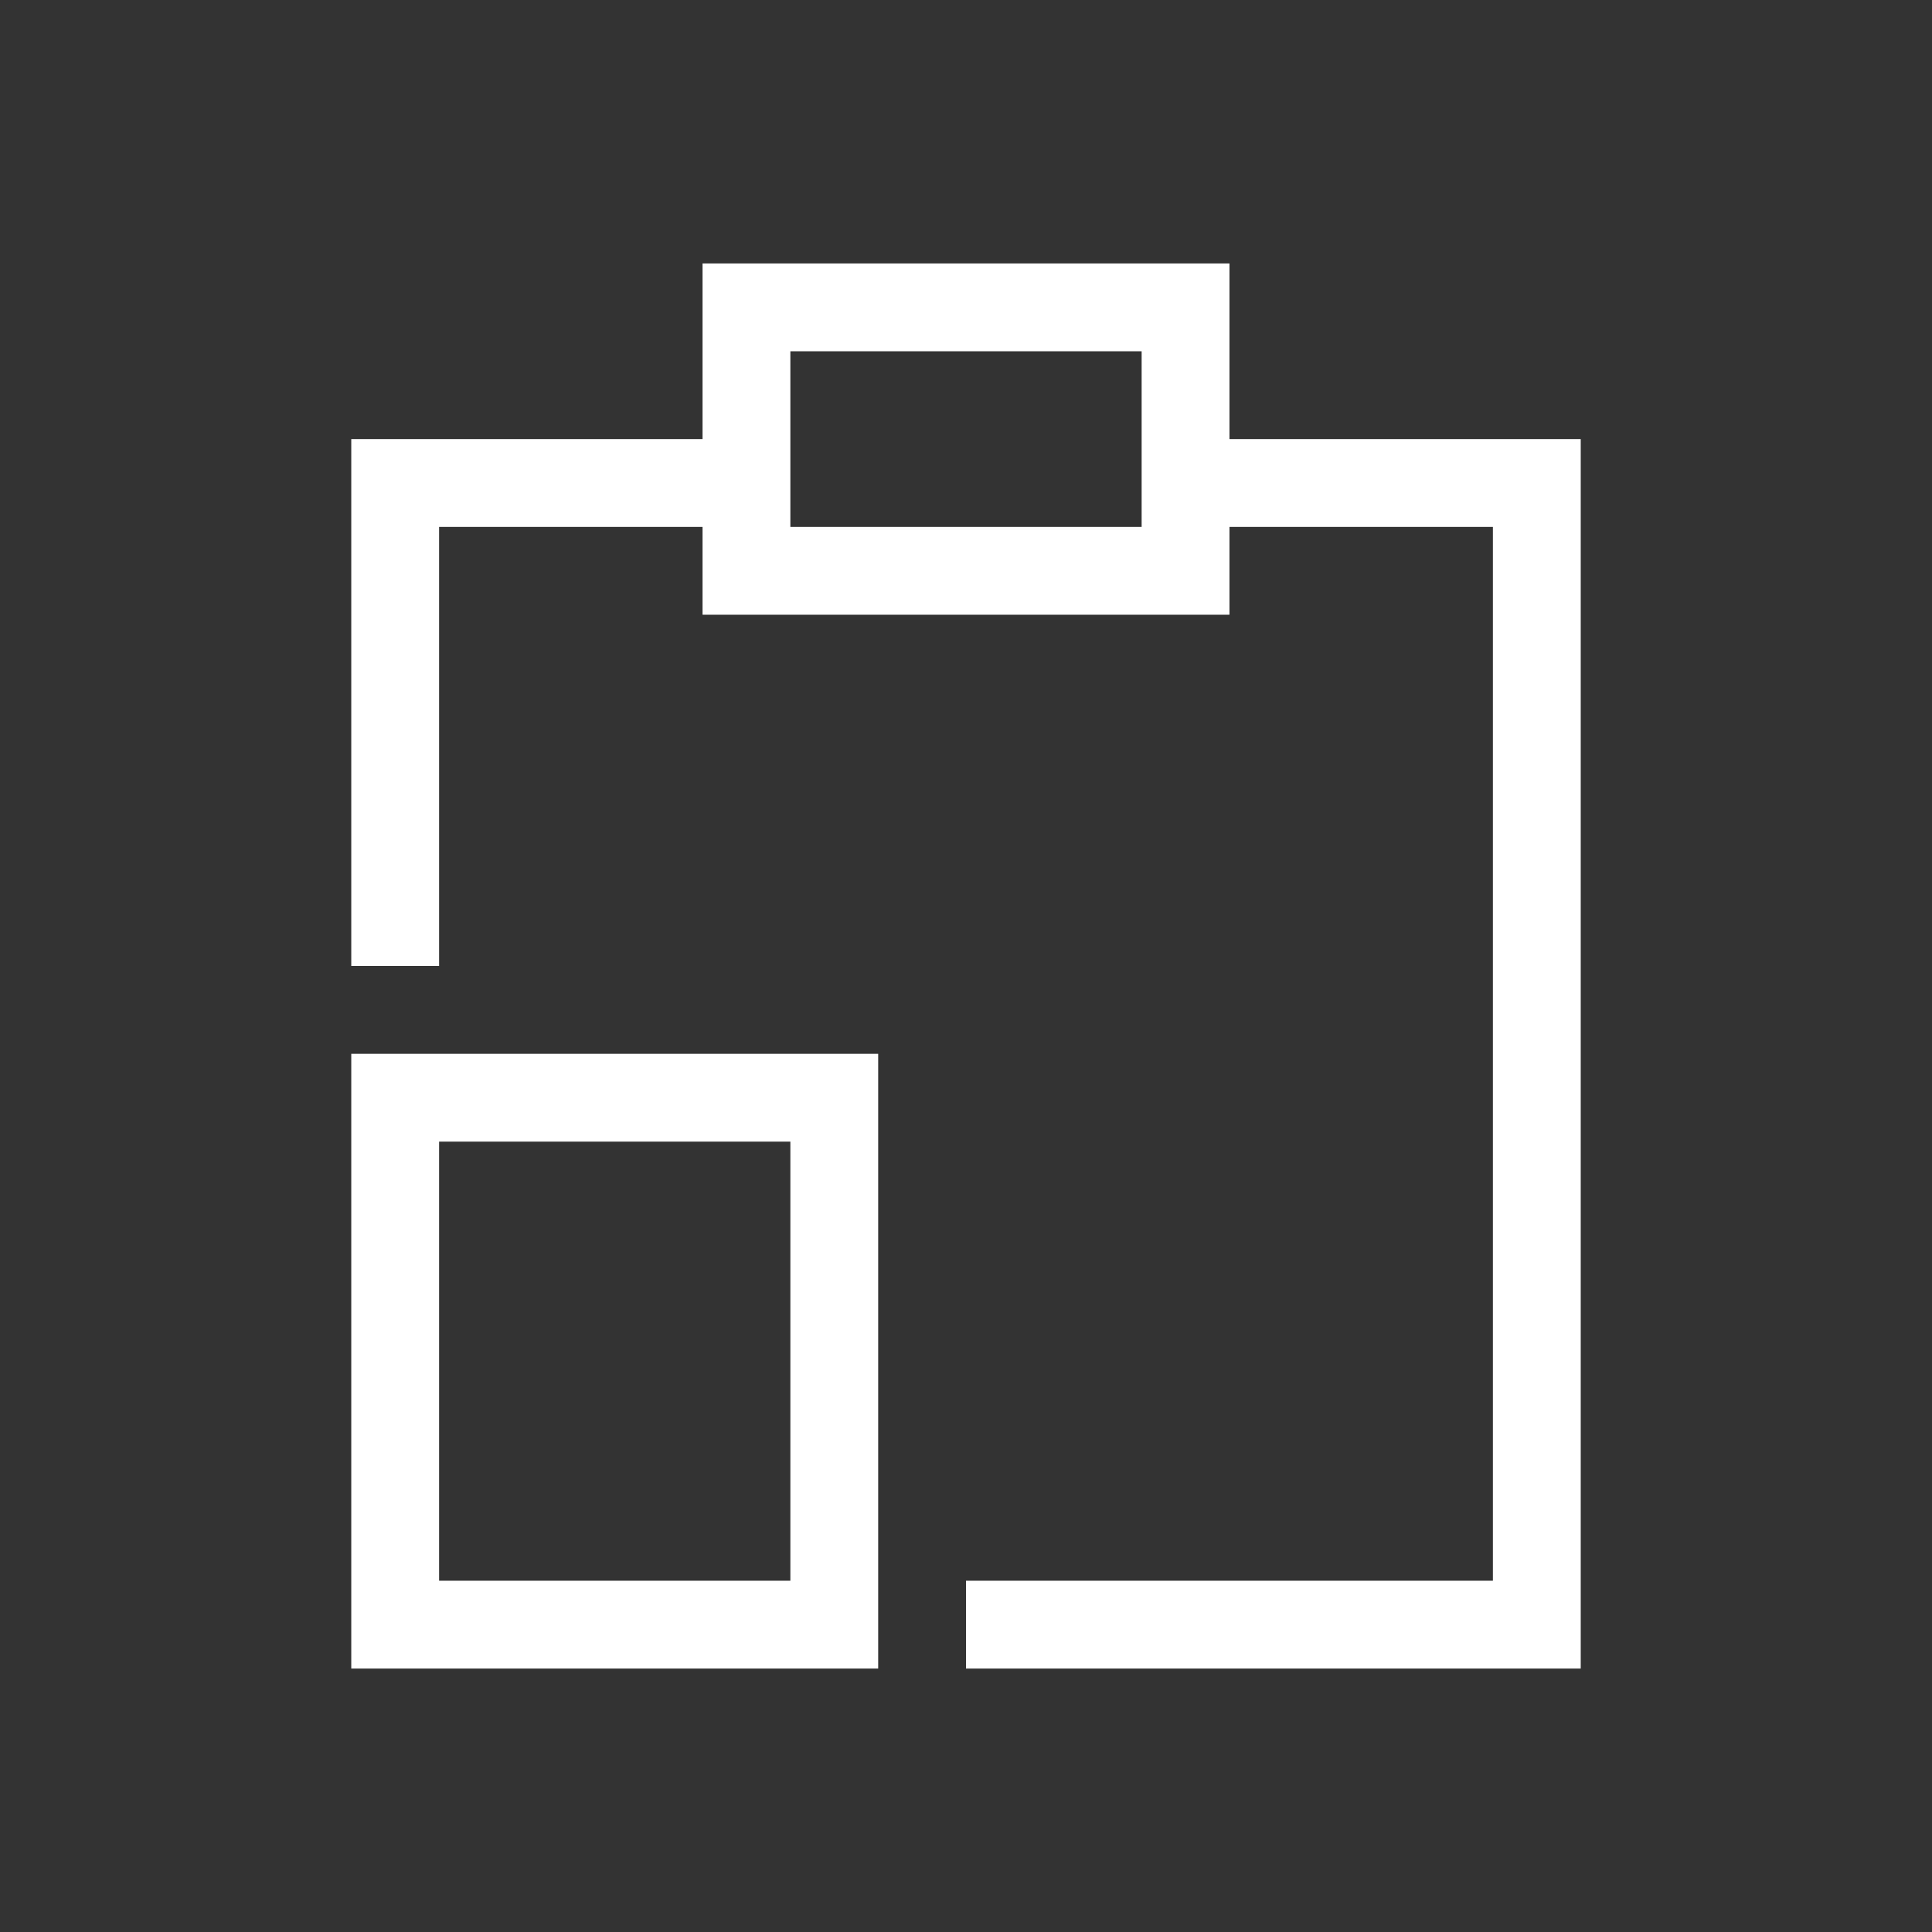 <svg xmlns="http://www.w3.org/2000/svg" xmlns:svg="http://www.w3.org/2000/svg" id="svg4359" width="22" height="22" version="1.1"><rect width="100%" height="100%" fill="#333333" stroke="none"/><g id="layer1" transform="translate(0,-26)"><path id="rect4162" fill="#fff" fill-opacity="1" stroke="none" stroke-dasharray="none" stroke-miterlimit="4" stroke-opacity=".55" stroke-width="2.8" d="M 8 3 L 8 5 L 5 5 L 4 5 L 4 11 L 5 11 L 5 6 L 8 6 L 8 7 L 14 7 L 14 6 L 17 6 L 17 10 L 17 12 L 17 14.006 L 17 18 L 11 18 L 11 19 L 17 19 L 18 19 L 18 18 L 18 13 L 18 5 L 17 5 L 14 5 L 14 3 L 8 3 z M 9 4 L 13 4 L 13 5 L 13 6 L 9 6 L 9 5 L 9 4 z M 4 12 L 4 19 L 10 19 L 10 18 L 10 12 L 5 12 L 4 12 z M 5 13 L 9 13 L 9 18 L 5 18 L 5 13 z" opacity="1" transform="translate(0,26)"/></g></svg>